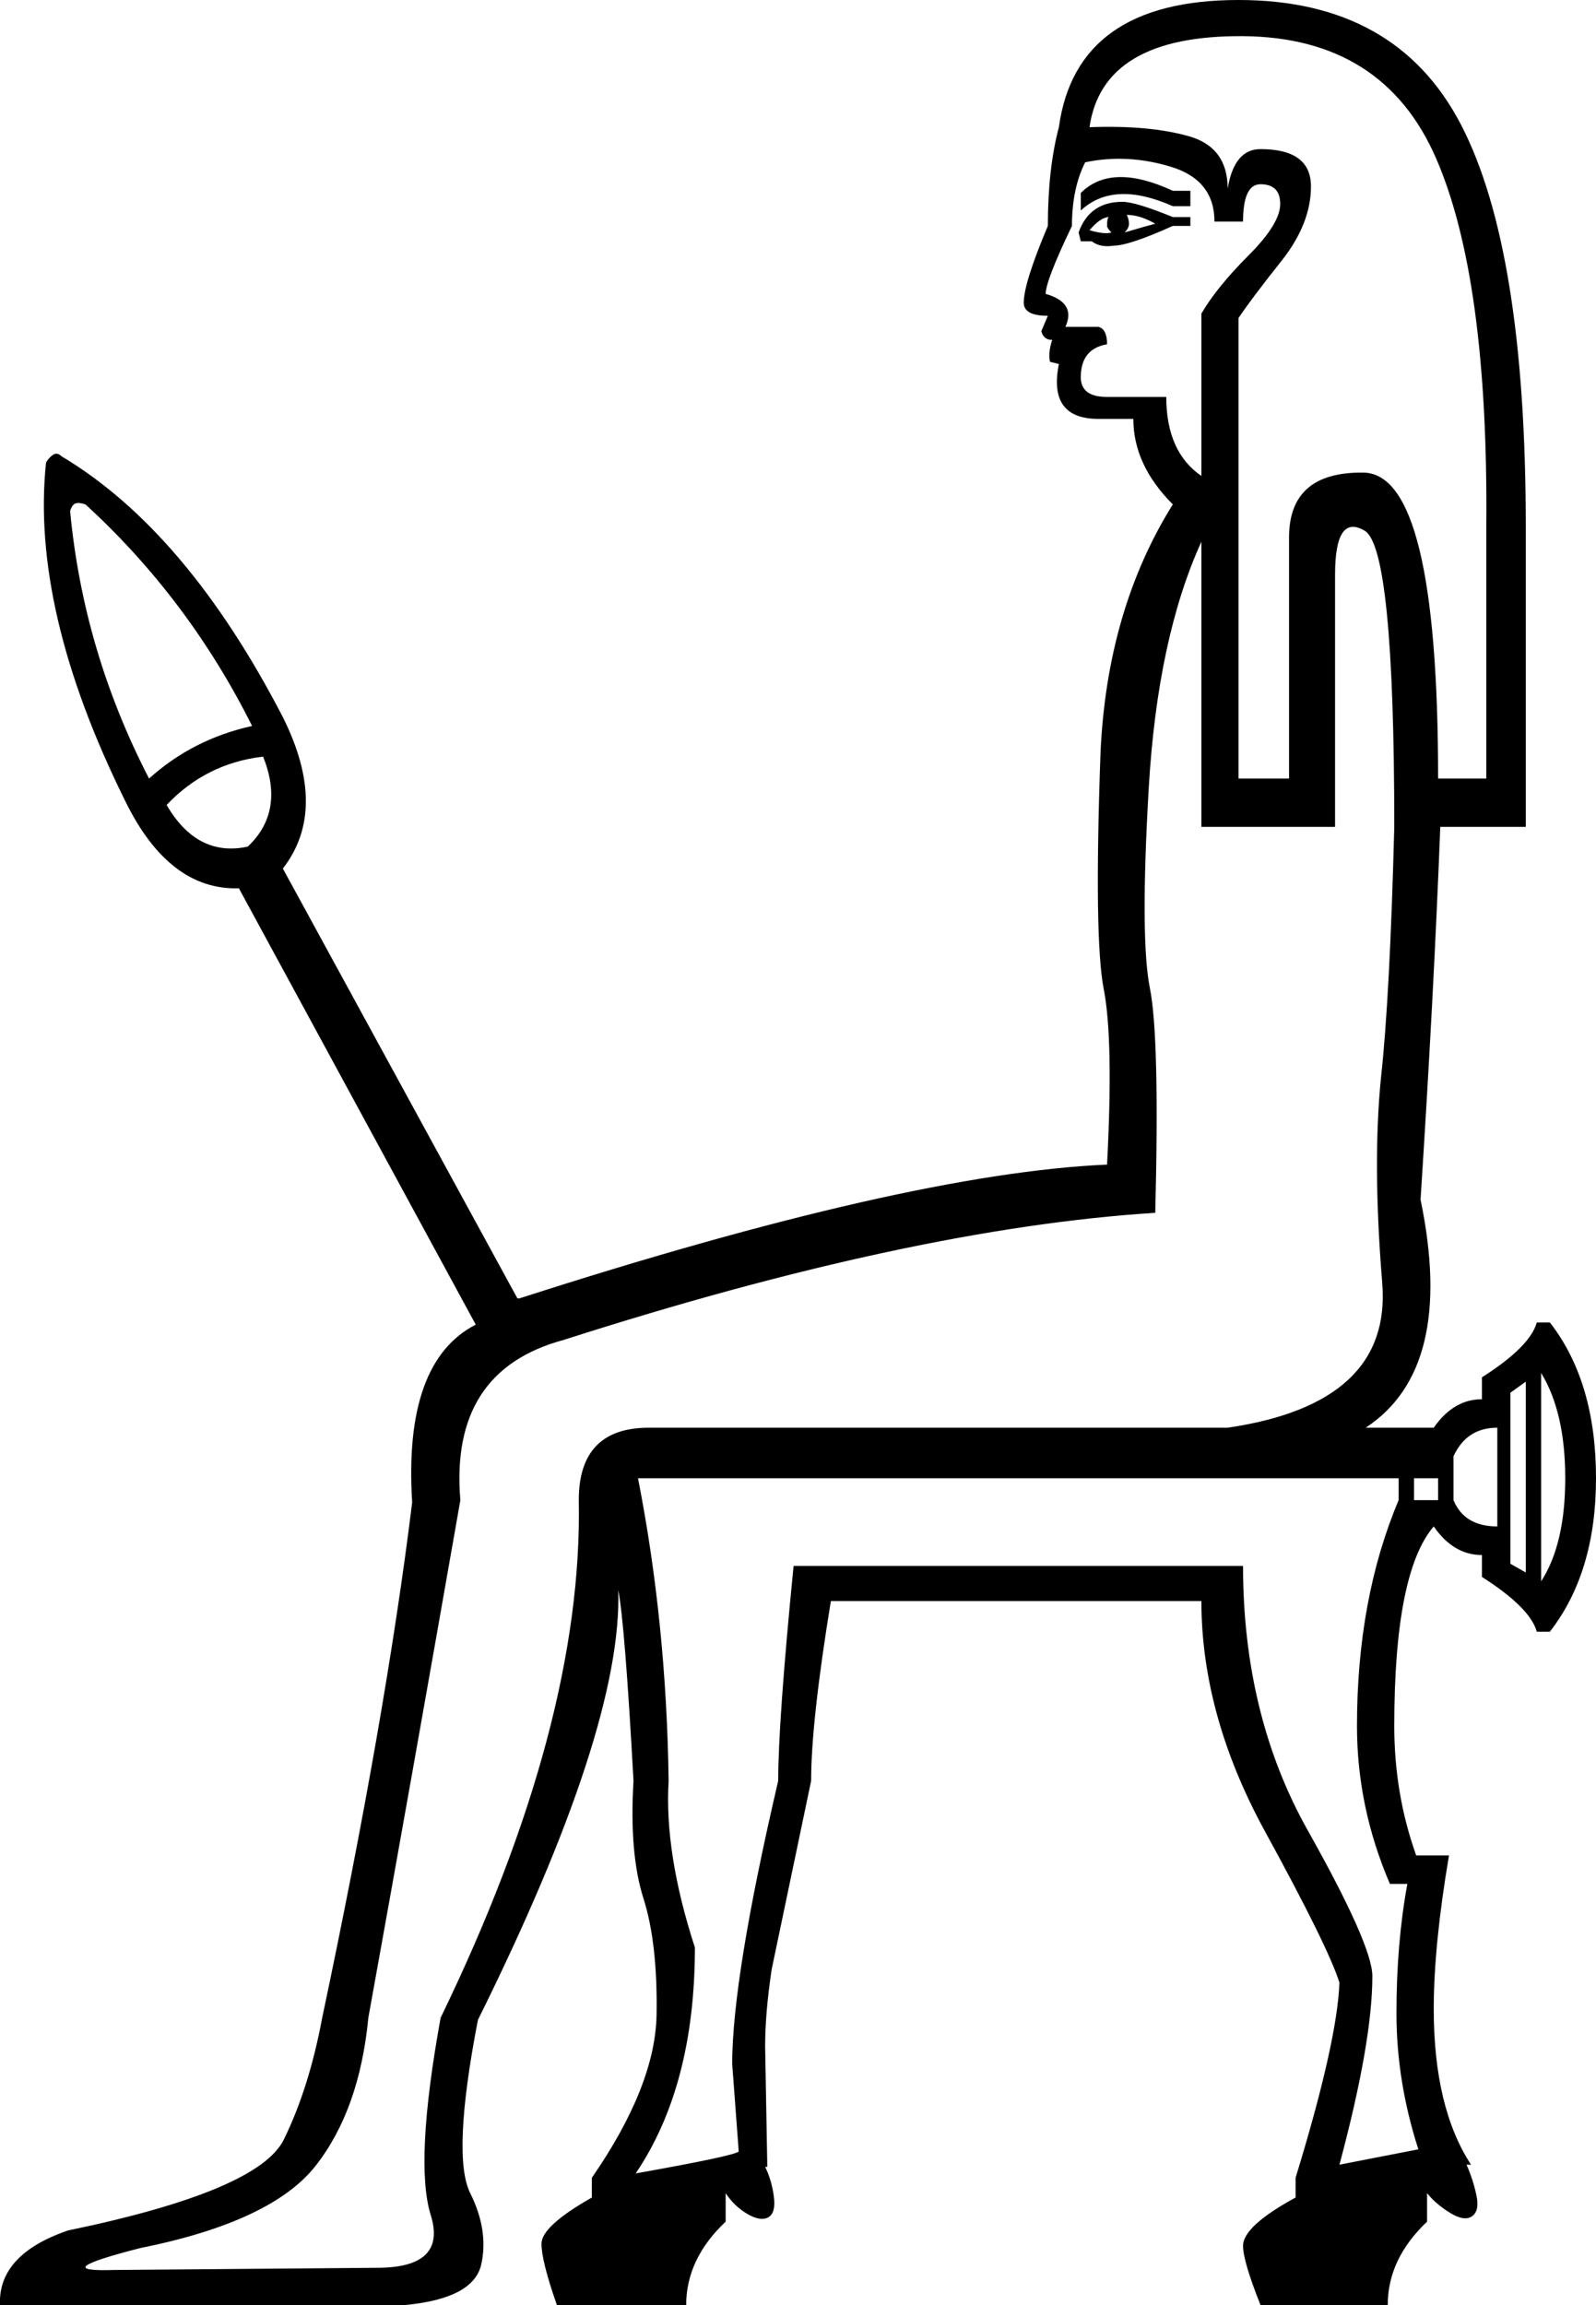 <?xml version='1.0' encoding ='UTF-8' standalone='yes'?>
<svg width='12.453' height='17.977' xmlns:inkscape='http://www.inkscape.org/namespaces/inkscape'>
<path style='fill:#000000; stroke:none' d=' M 12.025 12.333  Q 12.213 12.042 12.213 11.529  Q 12.213 11.016 12.025 10.708  L 12.025 12.333  Z  M 10.913 11.7  L 10.913 11.529  L 4.978 11.529  Q 5.2 12.658 5.217 13.889  Q 5.183 14.454 5.422 15.189  Q 5.422 16.267 4.96 16.951  Q 5.73 16.814 5.764 16.78  L 5.713 16.096  Q 5.713 15.429 6.072 13.889  Q 6.072 13.427 6.192 12.213  L 9.699 12.213  Q 9.699 13.376 10.203 14.274  Q 10.708 15.172 10.708 15.412  Q 10.708 15.925 10.451 16.883  L 11.067 16.763  Q 10.896 16.233 10.896 15.702  Q 10.896 15.155 10.981 14.693  L 10.845 14.693  Q 10.588 14.095 10.588 13.462  Q 10.588 12.47 10.913 11.7  Z  M 11.785 11.905  L 11.785 12.196  L 11.905 12.264  L 11.905 10.776  L 11.785 10.862  L 11.785 11.135  L 11.785 11.905  Z  M 11.221 11.7  L 11.221 11.529  L 11.033 11.529  L 11.033 11.7  L 11.221 11.7  Z  M 11.341 11.7  Q 11.426 11.905 11.683 11.905  L 11.683 11.135  Q 11.443 11.135 11.341 11.358  L 11.341 11.7  Z  M 9.288 1.488  L 9.288 1.608  L 9.151 1.608  Q 8.689 1.403 8.433 1.642  L 8.433 1.505  Q 8.672 1.266 9.151 1.488  L 9.288 1.488  Z  M 9.288 1.693  L 9.288 1.762  L 9.151 1.762  Q 8.809 1.916 8.689 1.916  Q 8.587 1.933 8.518 1.882  L 8.433 1.882  L 8.416 1.813  Q 8.501 1.574 8.758 1.574  Q 8.86 1.574 9.151 1.693  L 9.288 1.693  Z  M 9.014 1.745  Q 8.895 1.676 8.792 1.676  Q 8.809 1.711 8.809 1.745  Q 8.809 1.779 8.775 1.813  Q 8.946 1.762 9.014 1.745  Z  M 8.655 1.693  Q 8.587 1.693 8.501 1.796  Q 8.621 1.83 8.672 1.813  Q 8.638 1.779 8.638 1.762  Q 8.638 1.693 8.655 1.693  Z  M 4.516 11.7  Q 4.516 11.135 5.063 11.135  L 9.579 11.135  Q 10.862 10.947 10.785 10.006  Q 10.708 9.066 10.776 8.399  Q 10.845 7.766 10.879 6.449  Q 10.879 4.276 10.648 4.139  Q 10.417 4.003 10.417 4.482  L 10.417 6.449  L 9.374 6.449  L 9.374 4.225  Q 9.031 4.978 8.963 6.149  Q 8.895 7.321 8.972 7.706  Q 9.049 8.091 9.014 9.459  Q 7.116 9.579 4.396 10.451  Q 3.507 10.691 3.592 11.7  Q 3.199 13.941 2.874 15.737  Q 2.805 16.455 2.463 16.891  Q 2.121 17.327 1.095 17.533  Q 0.359 17.721 0.889 17.704  L 2.942 17.687  Q 3.489 17.687 3.361 17.276  Q 3.233 16.866 3.438 15.737  Q 4.55 13.445 4.516 11.7  Z  M 9.374 3.712  L 9.374 2.446  Q 9.493 2.241 9.741 1.993  Q 9.989 1.745 9.989 1.591  Q 9.989 1.437 9.835 1.437  Q 9.699 1.437 9.699 1.728  L 9.476 1.728  Q 9.476 1.403 9.134 1.3  Q 8.792 1.197 8.467 1.266  Q 8.364 1.471 8.364 1.762  Q 8.159 2.189 8.159 2.292  Q 8.399 2.361 8.313 2.549  L 8.57 2.549  Q 8.638 2.566 8.638 2.685  Q 8.433 2.72 8.433 2.942  Q 8.433 3.096 8.638 3.096  L 9.1 3.096  Q 9.1 3.524 9.374 3.712  Z  M 11.597 6.072  L 11.597 4.105  Q 11.614 2.172 11.204 1.232  Q 10.793 0.291 9.699 0.282  Q 8.604 0.274 8.501 0.992  Q 8.963 0.975 9.271 1.061  Q 9.579 1.146 9.579 1.471  Q 9.63 1.163 9.835 1.163  Q 10.229 1.163 10.229 1.454  Q 10.229 1.745 9.998 2.036  Q 9.767 2.326 9.664 2.48  L 9.664 6.072  L 10.058 6.072  L 10.058 4.191  Q 10.058 3.678 10.639 3.686  Q 11.221 3.695 11.221 6.072  L 11.597 6.072  Z  M 1.967 5.662  Q 1.471 4.67 0.667 3.934  Q 0.616 3.917 0.59 3.926  Q 0.564 3.934 0.547 3.985  Q 0.65 5.08 1.163 6.072  Q 1.505 5.764 1.967 5.662  Z  M 1.933 6.603  Q 2.224 6.329 2.053 5.901  Q 1.608 5.953 1.3 6.278  Q 1.539 6.688 1.933 6.603  Z  M 3.712 10.331  L 1.864 6.928  Q 1.317 6.945 0.975 6.243  Q 0.239 4.755 0.359 3.609  Q 0.376 3.575 0.411 3.549  Q 0.445 3.524 0.479 3.558  Q 1.454 4.139 2.207 5.593  Q 2.566 6.312 2.207 6.774  L 4.037 10.126  L 4.054 10.126  Q 7.082 9.151 8.638 9.083  Q 8.689 8.108 8.612 7.714  Q 8.535 7.321 8.587 5.867  Q 8.638 4.755 9.151 3.934  Q 8.843 3.626 8.843 3.267  L 8.57 3.267  Q 8.176 3.267 8.262 2.839  L 8.193 2.822  Q 8.176 2.754 8.21 2.651  Q 8.142 2.651 8.125 2.583  L 8.176 2.463  Q 7.988 2.463 7.988 2.361  Q 7.988 2.207 8.176 1.762  Q 8.176 1.317 8.262 0.992  Q 8.399 0 9.664 0  Q 10.896 0 11.401 0.975  Q 11.905 1.95 11.905 4.105  L 11.905 6.449  L 11.238 6.449  Q 11.187 7.766 11.084 9.356  Q 11.358 10.674 10.656 11.135  L 11.187 11.135  Q 11.341 10.913 11.563 10.913  L 11.563 10.742  Q 11.939 10.503 11.991 10.314  L 12.093 10.314  Q 12.453 10.776 12.453 11.529  Q 12.453 12.264 12.093 12.726  L 11.991 12.726  Q 11.939 12.538 11.563 12.299  L 11.563 12.128  Q 11.341 12.128 11.187 11.905  Q 10.879 12.264 10.879 13.462  Q 10.879 13.992 11.05 14.471  L 11.306 14.471  Q 11.187 15.172 11.187 15.668  Q 11.187 16.438 11.478 16.883  L 11.495 16.883  L 11.478 16.883  L 11.443 16.883  Q 11.495 17.002 11.52 17.122  Q 11.546 17.242 11.486 17.285  Q 11.426 17.327 11.315 17.259  Q 11.204 17.191 11.135 17.105  L 11.135 17.327  Q 10.828 17.618 10.828 17.977  L 9.835 17.977  Q 9.699 17.635 9.699 17.516  Q 9.699 17.362 10.109 17.139  L 10.109 16.985  Q 10.434 15.925 10.451 15.463  Q 10.366 15.189 9.87 14.283  Q 9.374 13.376 9.374 12.487  L 6.483 12.487  Q 6.329 13.427 6.329 13.889  L 6.021 15.36  Q 5.97 15.702 5.97 15.959  L 5.987 16.9  L 5.97 16.9  Q 6.021 17.002 6.038 17.131  Q 6.055 17.259 5.995 17.293  Q 5.935 17.327 5.833 17.268  Q 5.73 17.208 5.662 17.105  L 5.662 17.327  Q 5.354 17.618 5.354 17.977  L 4.345 17.977  Q 4.225 17.635 4.225 17.499  Q 4.225 17.362 4.618 17.139  L 4.618 16.985  Q 5.114 16.267 5.123 15.711  Q 5.132 15.155 5.02 14.804  Q 4.909 14.454 4.943 13.889  Q 4.875 12.658 4.824 12.401  Q 4.858 13.479 3.729 15.754  Q 3.524 16.814 3.669 17.105  Q 3.814 17.396 3.755 17.661  Q 3.695 17.926 3.164 17.977  L 0 17.977  Q -0.017 17.584 0.53 17.396  Q 2.018 17.088 2.215 16.686  Q 2.412 16.284 2.514 15.737  Q 3.01 13.393 3.216 11.717  Q 3.147 10.622 3.712 10.331  Z '/></svg>
